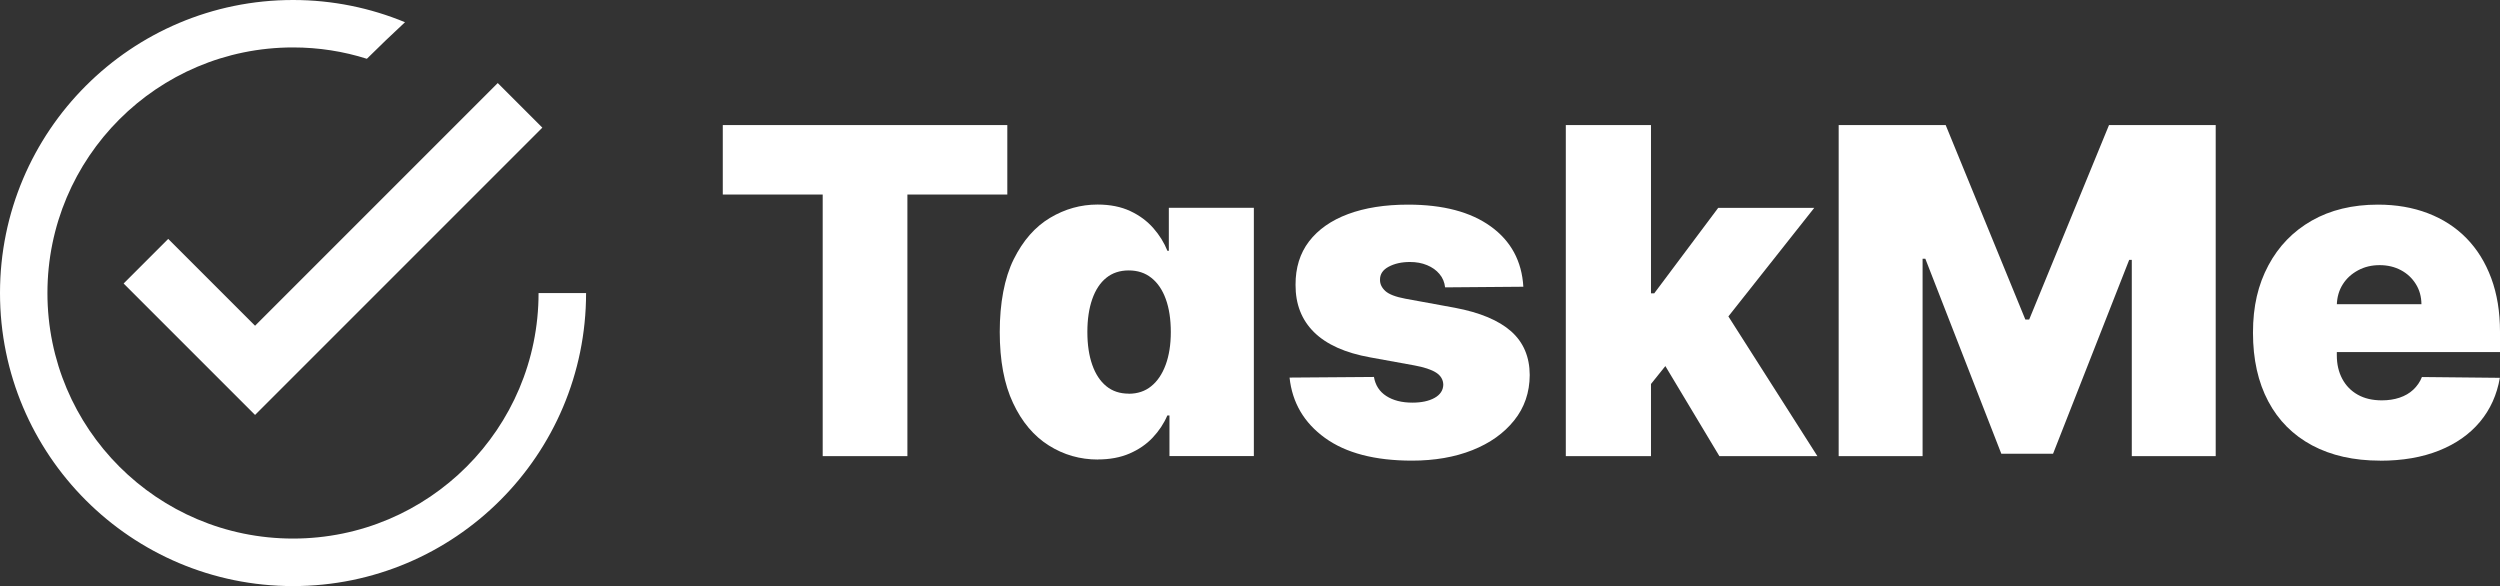 <?xml version="1.0" encoding="UTF-8"?><svg id="Layer_2" xmlns="http://www.w3.org/2000/svg" viewBox="0 0 317.28 74.37"><rect x="0" y="0" width="317.28" height="74.37" fill="#333333" stroke="none"/><defs><style>.cls-1{fill:#fff;}</style></defs><g id="Layer_1-2"><g><g><path class="cls-1" d="M68.35,37.19c0,17.21-13.95,31.16-31.16,31.16S6.02,54.4,6.02,37.19,19.97,6.02,37.19,6.02c3.27,0,6.41,.5,9.37,1.44,1.55-1.53,3.17-3.1,4.84-4.64-4.38-1.81-9.18-2.82-14.21-2.82C16.65,0,0,16.65,0,37.19s16.65,37.19,37.19,37.19,37.19-16.65,37.19-37.19h-6.02Z"/><polygon class="cls-1" points="32.37 52.66 15.69 35.98 21.35 30.32 32.37 41.34 63.17 10.54 68.83 16.2 32.37 52.66"/></g><g><path class="cls-1" d="M91.73,24.69V15.87h36.11v8.82h-12.68V57.89h-10.75V24.69h-12.68Z"/><path class="cls-1" d="M139.35,58.32c-2.27,0-4.35-.59-6.25-1.79-1.89-1.19-3.41-2.98-4.53-5.38-1.13-2.39-1.69-5.4-1.69-9.03s.59-6.83,1.77-9.21c1.18-2.38,2.72-4.13,4.61-5.26,1.89-1.13,3.9-1.69,6.03-1.69,1.6,0,2.99,.28,4.16,.83,1.18,.55,2.15,1.28,2.93,2.17,.78,.89,1.37,1.85,1.78,2.87h.18v-5.46h10.79v31.51h-10.71v-5.15h-.27c-.44,1.03-1.06,1.96-1.86,2.81-.8,.85-1.78,1.52-2.94,2.02s-2.5,.75-4.02,.75Zm3.9-8.35c1.12,0,2.08-.32,2.86-.96,.79-.64,1.4-1.55,1.83-2.72s.65-2.55,.65-4.15-.21-3.02-.64-4.19c-.42-1.16-1.03-2.06-1.83-2.69-.79-.63-1.75-.94-2.87-.94s-2.07,.31-2.85,.94c-.78,.63-1.37,1.53-1.78,2.7-.41,1.17-.62,2.56-.62,4.17s.21,3.01,.62,4.17c.41,1.17,1,2.07,1.78,2.71s1.73,.95,2.85,.95Z"/><path class="cls-1" d="M193.35,36.39l-9.95,.08c-.07-.64-.3-1.21-.71-1.69-.4-.49-.93-.86-1.58-1.13-.65-.27-1.37-.4-2.17-.4-1.05,0-1.95,.2-2.7,.6-.75,.4-1.11,.95-1.1,1.66-.01,.52,.21,.99,.67,1.42,.46,.42,1.31,.75,2.55,.98l6.28,1.15c3.19,.6,5.56,1.6,7.13,2.98,1.57,1.39,2.36,3.24,2.37,5.55-.01,2.22-.67,4.14-1.97,5.76-1.3,1.63-3.07,2.89-5.31,3.78-2.24,.89-4.8,1.33-7.67,1.33-4.69,0-8.37-.96-11.03-2.88-2.66-1.92-4.16-4.48-4.5-7.66l10.71-.08c.18,1.05,.7,1.86,1.57,2.42,.87,.56,1.97,.84,3.31,.84,1.15,0,2.09-.2,2.81-.6,.72-.4,1.09-.96,1.11-1.67-.01-.64-.32-1.16-.91-1.54-.59-.38-1.52-.69-2.78-.92l-5.56-1.01c-3.19-.57-5.57-1.64-7.15-3.2-1.58-1.56-2.36-3.56-2.35-6.01-.01-2.16,.56-4,1.71-5.51,1.16-1.51,2.81-2.67,4.95-3.47,2.15-.8,4.69-1.2,7.63-1.2,4.43,0,7.93,.92,10.49,2.77,2.56,1.85,3.94,4.4,4.13,7.65Z"/><path class="cls-1" d="M198.72,57.89V15.87h10.81V57.89h-10.81Zm9.72-7.8l.06-12.86h1.44l8.12-10.85h12.19l-12.95,16.37h-2.97l-5.89,7.34Zm9.77,7.8l-7.63-12.72,7.08-7.67,12.99,20.39h-12.43Z"/><path class="cls-1" d="M233.37,15.87h13.56l10.11,24.68h.49l10.13-24.68h13.54V57.89h-10.65v-24.91h-.33l-9.66,24.6h-6.57l-9.64-24.74h-.35v25.05h-10.65V15.87Z"/><path class="cls-1" d="M302.06,58.46c-3.34,0-6.21-.65-8.63-1.94-2.41-1.29-4.27-3.15-5.56-5.58-1.29-2.43-1.94-5.33-1.94-8.71s.65-6.1,1.95-8.54c1.3-2.44,3.14-4.34,5.51-5.69,2.37-1.35,5.17-2.03,8.4-2.03,2.31,0,4.42,.36,6.33,1.09,1.91,.73,3.54,1.78,4.9,3.17,1.36,1.39,2.41,3.08,3.15,5.08,.74,2,1.11,4.26,1.11,6.79v2.58h-27.84v-6.07h17.87c-.01-.97-.25-1.83-.72-2.57-.47-.75-1.09-1.33-1.88-1.75-.79-.42-1.69-.64-2.7-.64s-1.91,.21-2.73,.65-1.47,1.02-1.95,1.78c-.48,.75-.73,1.62-.76,2.61v6.42c0,1.12,.23,2.11,.69,2.97,.46,.86,1.11,1.53,1.96,2.01,.85,.48,1.87,.72,3.06,.72,.82,0,1.57-.11,2.25-.34,.68-.23,1.26-.56,1.74-1.01s.85-.98,1.1-1.61l9.89,.1c-.37,2.15-1.21,4.01-2.52,5.58-1.31,1.57-3.04,2.79-5.19,3.65-2.15,.86-4.64,1.29-7.49,1.29Z"/></g></g></g></svg>